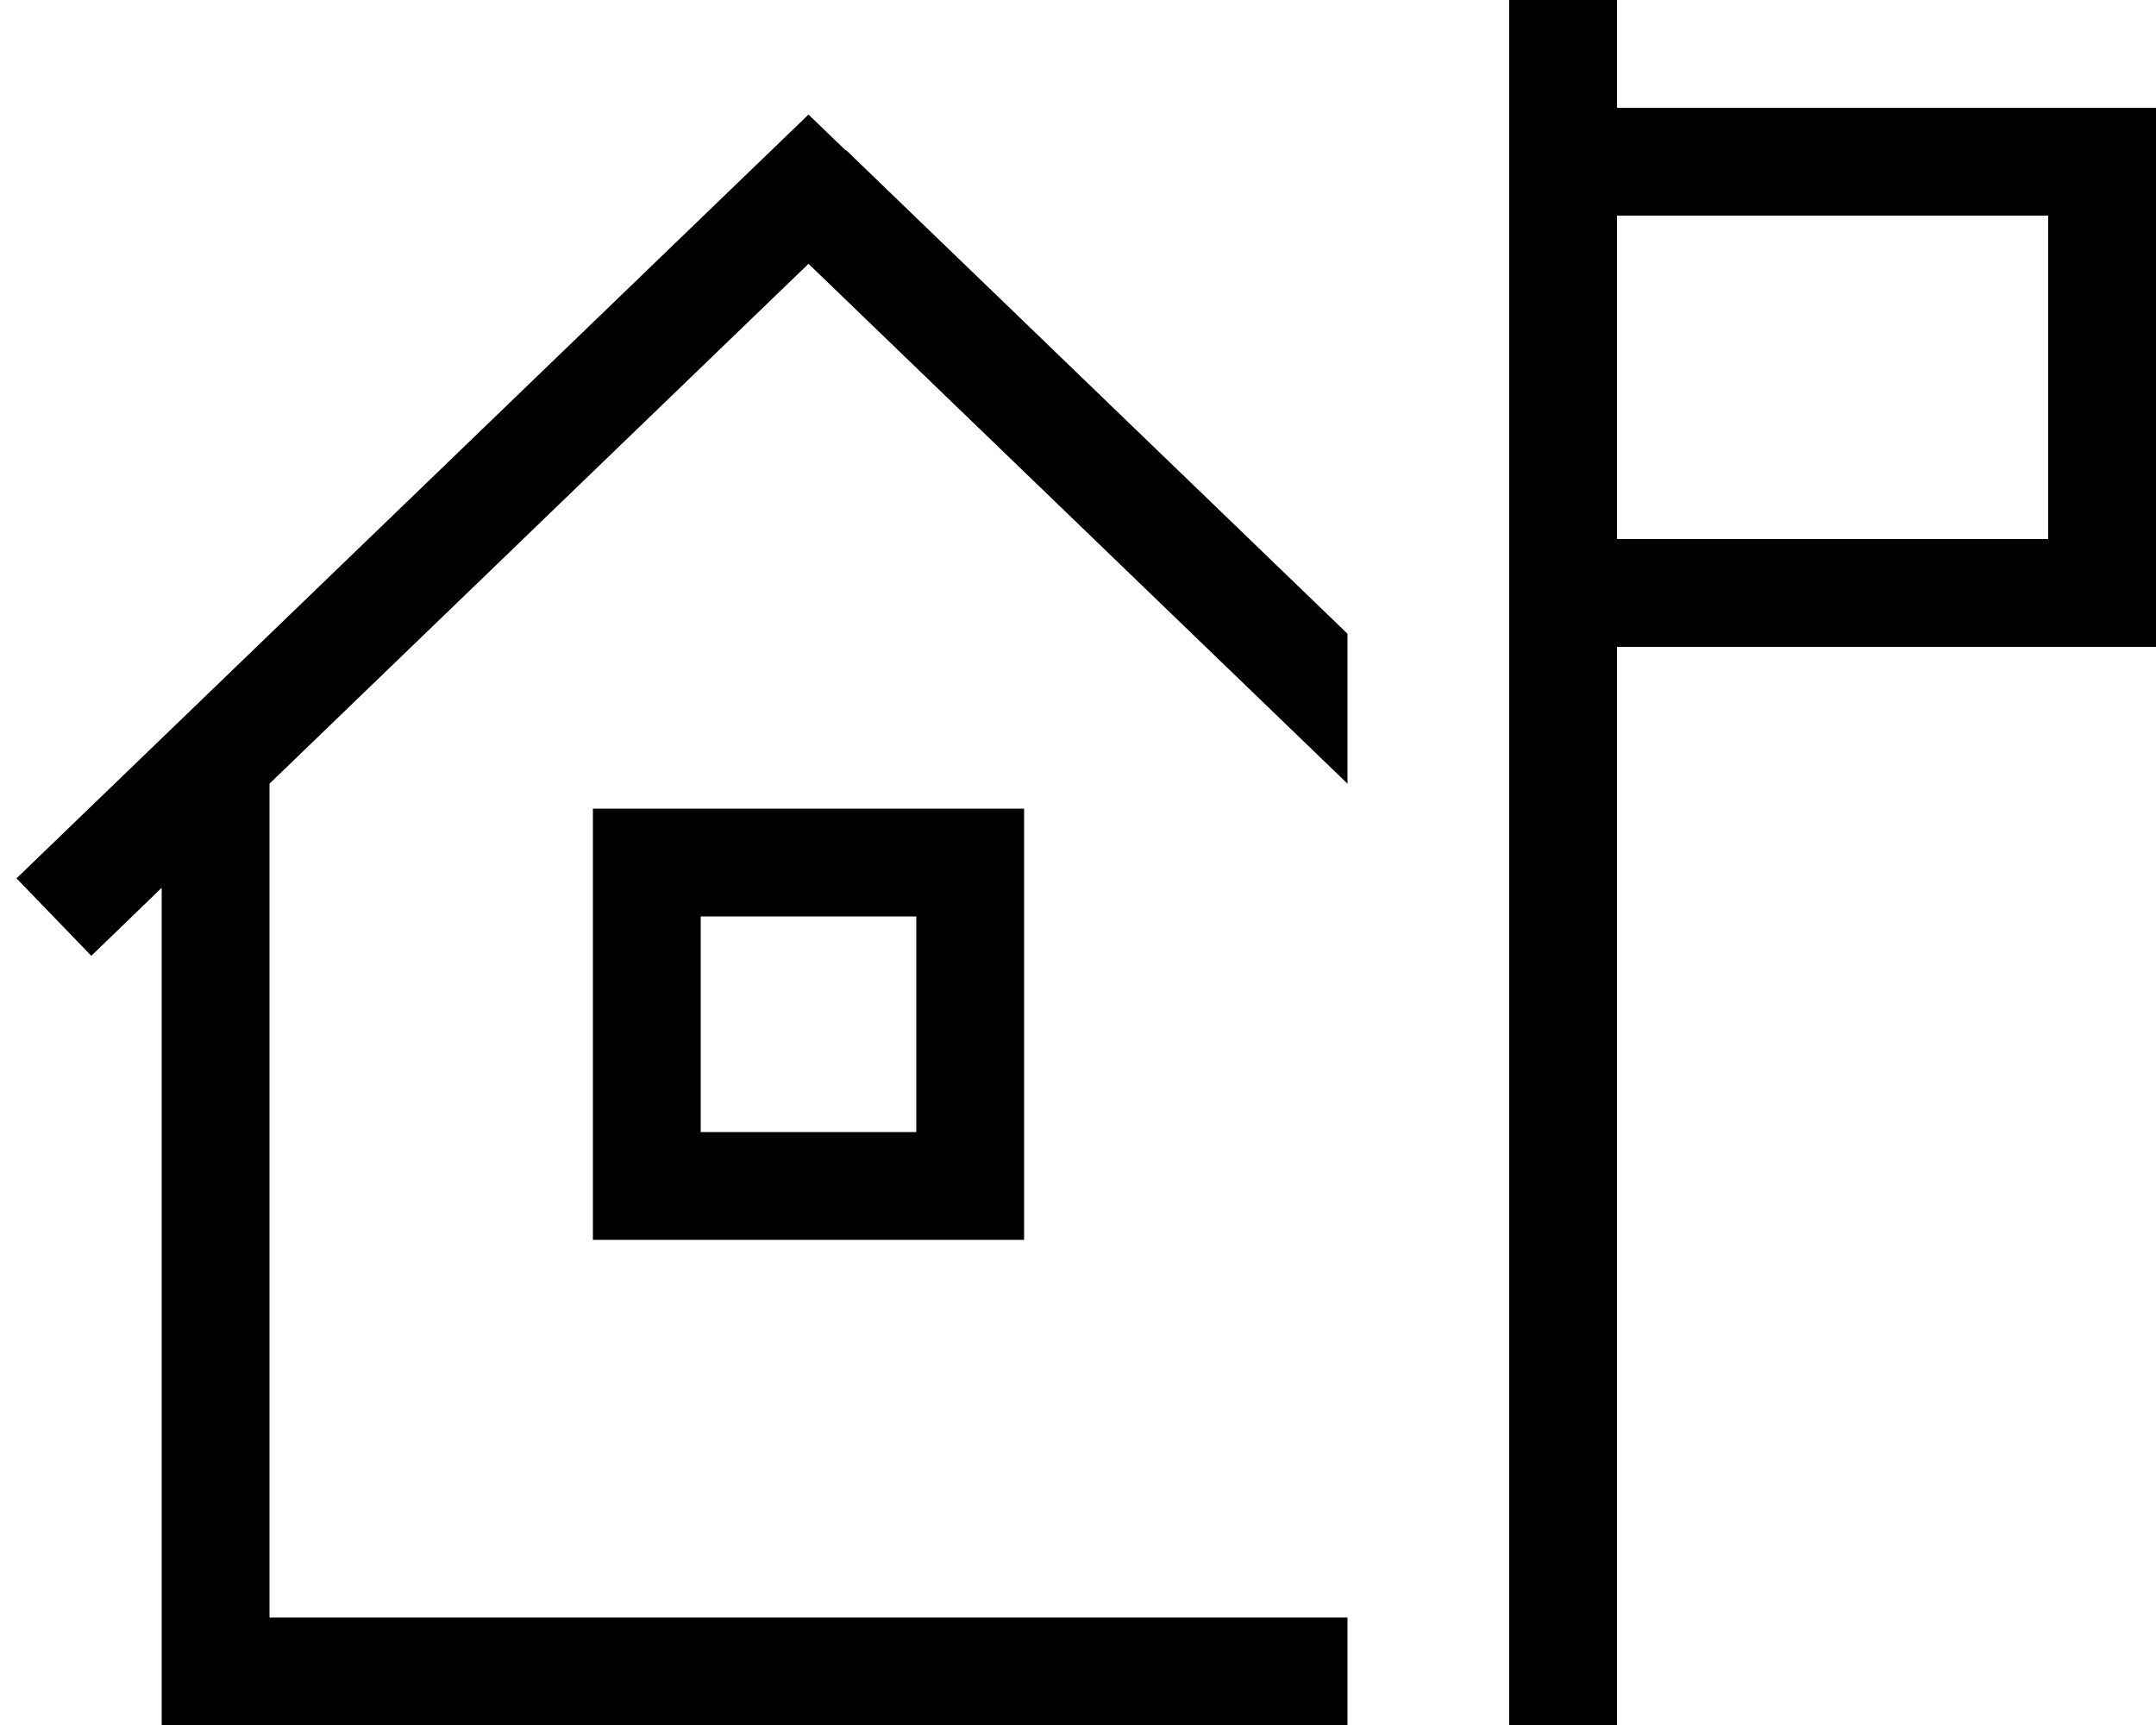 <svg xmlns="http://www.w3.org/2000/svg" viewBox="0 0 640 512"><!--! Font Awesome Pro 7.1.0 by @fontawesome - https://fontawesome.com License - https://fontawesome.com/license (Commercial License) Copyright 2025 Fonticons, Inc. --><path fill="currentColor" d="M480 0l0 32 160 0 0 160-160 0 0 320-32 0 0-512 32 0zm0 160l128 0 0-96-128 0 0 96zM251.1 44.5l148.9 143.6 0 44.5-160-154.3-160 154.3 0 247.5 320 0 0 32-352 0 0-248.6-20.9 20.2-22.2-23 224-216 11.1-10.7 11.1 10.7zM192 240l112 0 0 128-128 0 0-128 16 0zm16 96l64 0 0-64-64 0 0 64z"/></svg>
